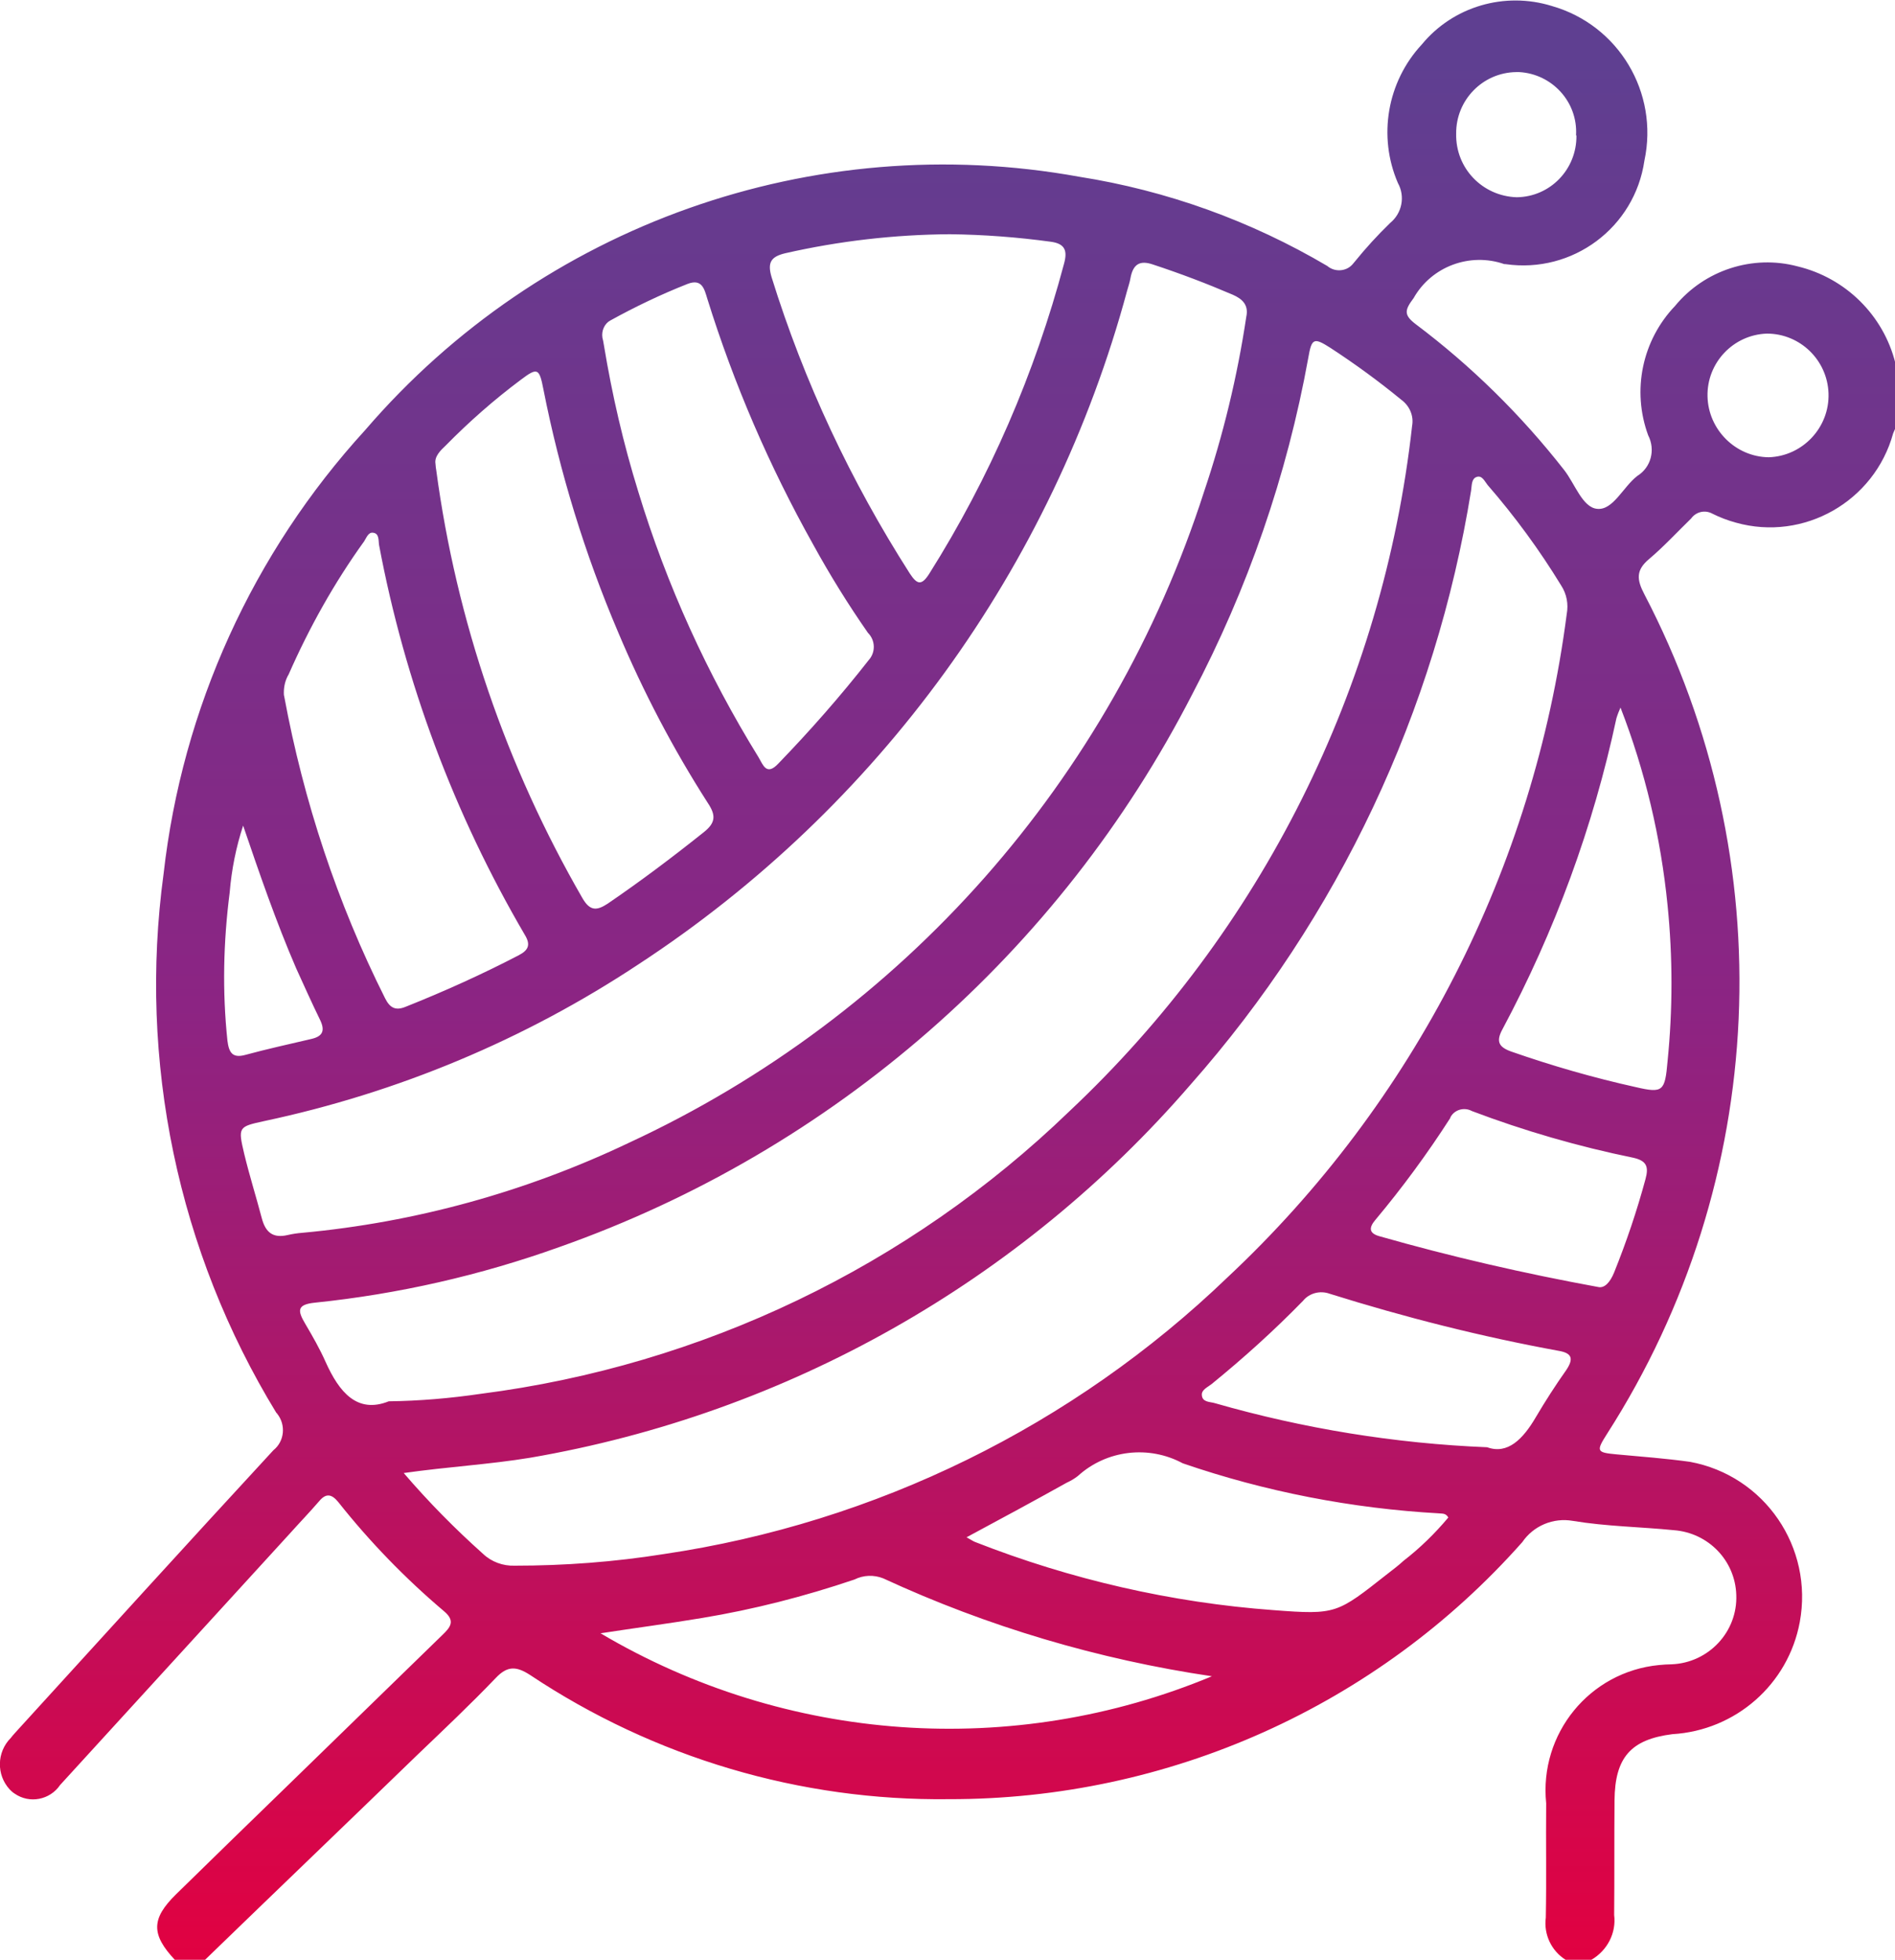 <?xml version="1.0" encoding="utf-8"?>
<!-- Generator: Adobe Illustrator 25.2.2, SVG Export Plug-In . SVG Version: 6.00 Build 0)  -->
<svg version="1.1" id="Layer_1" xmlns="http://www.w3.org/2000/svg" xmlns:xlink="http://www.w3.org/1999/xlink" x="0px" y="0px"
	 viewBox="0 0 50.74 52.46" style="enable-background:new 0 0 50.74 52.46;" xml:space="preserve">
<style type="text/css">
	.st0{fill:#C61F50;}
	.st1{fill:#FFFFFF;}
	.st2{fill:#8C1042;}
	.st3{fill:#9E1047;}
	.st4{fill:#A32B5C;}
	.st5{fill:#9E1E49;}
	.st6{fill:#BBC0E6;}
	.st7{fill:#D0D4F6;}
	.st8{fill:#E9EFFF;}
	.st9{fill:#DB465D;}
	.st10{fill:#5555C6;}
	.st11{fill:#E9EDF7;}
	.st12{fill:#302F2E;}
	.st13{fill:#DDE2F8;}
	.st14{fill:#CED3F8;}
	.st15{fill:#A3A9D0;}
	.st16{fill:#5652CC;}
	.st17{fill:#231633;}
	.st18{fill:#2F1F40;}
	.st19{fill:#323B99;}
	.st20{fill:#20196F;}
	.st21{fill:#F6F6FB;}
	.st22{fill:#FCBA06;}
	.st23{fill:#E19100;}
	.st24{fill:#F8D8D0;}
	.st25{fill:#292533;}
	.st26{fill:#3B46A0;}
	.st27{fill:#FFD03E;}
	.st28{fill:#807DFB;}
	.st29{fill:url(#Path_18_1_);}
	.st30{fill:url(#Path_19_1_);}
	.st31{fill:url(#Path_20_1_);}
	.st32{fill:url(#Path_21_1_);}
	.st33{fill:url(#Path_22_1_);}
	.st34{fill:url(#Path_68_1_);}
</style>
<g id="Group_22" transform="translate(771)">
	
		<linearGradient id="Path_18_1_" gradientUnits="userSpaceOnUse" x1="1661.54" y1="-818.223" x2="1661.54" y2="-819.223" gradientTransform="matrix(50.74 0 0 -52.456 -85052.555 -42920.535)">
		<stop  offset="0.03" style="stop-color:#5F3F91"/>
		<stop  offset="0.506" style="stop-color:#8C2483"/>
		<stop  offset="1" style="stop-color:#E4003F"/>
	</linearGradient>
	<path id="Path_18" class="st29" d="M-728.39,52.46h-0.69c-0.38-0.24-0.59-0.68-0.53-1.13c0.02-1.02,0-2.04,0.01-3.06
		c-0.19-1.86,1.16-3.52,3.02-3.7c0.11-0.01,0.23-0.02,0.34-0.02c0.99-0.04,1.77-0.87,1.73-1.86c-0.03-0.92-0.75-1.66-1.67-1.73
		c-0.9-0.09-1.81-0.1-2.71-0.25c-0.52-0.09-1.05,0.13-1.35,0.57c-3.89,4.39-9.48,6.89-15.35,6.88c-3.98,0.05-7.89-1.11-11.21-3.32
		c-0.37-0.24-0.61-0.26-0.93,0.08c-0.67,0.7-1.38,1.37-2.08,2.04c-1.9,1.84-3.81,3.67-5.71,5.51h-0.79
		c-0.65-0.69-0.64-1.11,0.02-1.76c1.02-1,2.04-1.99,3.06-2.98c1.36-1.32,2.71-2.64,4.07-3.96c0.22-0.21,0.36-0.38,0.05-0.64
		c-1.04-0.88-1.99-1.86-2.83-2.92c-0.18-0.22-0.33-0.25-0.52-0.02c-0.25,0.29-0.52,0.57-0.78,0.86c-2.05,2.24-4.1,4.49-6.15,6.73
		c-0.27,0.4-0.82,0.51-1.22,0.23c-0.05-0.03-0.09-0.07-0.13-0.11c-0.36-0.39-0.35-1,0.03-1.38c0.06-0.08,0.13-0.15,0.2-0.23
		c2.27-2.49,4.54-4.99,6.83-7.47c0.3-0.24,0.34-0.68,0.1-0.98c-0.01-0.01-0.01-0.02-0.02-0.02c-2.64-4.32-3.7-9.42-3.02-14.43
		c0.5-4.43,2.39-8.59,5.4-11.88c4.72-5.49,11.99-8.07,19.11-6.78c2.35,0.37,4.6,1.18,6.65,2.39c0.2,0.17,0.51,0.15,0.68-0.05
		c0.02-0.02,0.03-0.04,0.05-0.06c0.3-0.37,0.61-0.71,0.95-1.04c0.32-0.26,0.41-0.71,0.21-1.07c-0.54-1.25-0.29-2.71,0.64-3.71
		c0.84-1.02,2.22-1.42,3.48-1.03c1.79,0.51,2.87,2.32,2.48,4.14c-0.26,1.79-1.92,3.03-3.72,2.77c-0.01,0-0.02,0-0.03,0
		c-0.92-0.32-1.95,0.06-2.43,0.91c-0.24,0.32-0.27,0.45,0.06,0.7c1.49,1.12,2.82,2.43,3.97,3.9c0.29,0.37,0.49,1,0.88,1.04
		c0.43,0.05,0.7-0.59,1.08-0.88c0.37-0.23,0.49-0.7,0.29-1.09c-0.44-1.2-0.16-2.54,0.72-3.46c0.79-0.96,2.08-1.38,3.28-1.06
		c1.29,0.31,2.3,1.31,2.62,2.59v1.74c-0.02,0.05-0.04,0.09-0.06,0.14c-0.5,1.82-2.39,2.9-4.21,2.39c-0.22-0.06-0.43-0.14-0.63-0.24
		c-0.2-0.11-0.44-0.05-0.57,0.13c-0.37,0.36-0.73,0.75-1.12,1.08c-0.36,0.3-0.34,0.55-0.13,0.95c3.72,7.13,3.34,15.7-1,22.47
		c-0.3,0.47-0.28,0.5,0.25,0.55c0.66,0.06,1.32,0.11,1.97,0.2c2,0.37,3.31,2.29,2.94,4.29c-0.31,1.67-1.72,2.9-3.41,3
		c-1.11,0.14-1.54,0.62-1.55,1.77c-0.01,1.02,0,2.04-0.01,3.07C-727.72,51.74-727.96,52.21-728.39,52.46z M-760.19,39.43
		c0.66,0.77,1.37,1.49,2.12,2.16c0.23,0.22,0.54,0.33,0.85,0.32c1.34,0,2.67-0.1,3.99-0.31c5.68-0.84,10.96-3.43,15.1-7.41
		c5-4.68,8.2-10.96,9.08-17.75c0.05-0.27,0-0.54-0.15-0.77c-0.58-0.95-1.24-1.85-1.97-2.69c-0.08-0.1-0.15-0.27-0.3-0.21
		c-0.13,0.05-0.12,0.22-0.14,0.36c-0.95,5.9-3.55,11.42-7.51,15.9c-4.56,5.28-10.81,8.81-17.68,9.99
		C-757.89,39.2-758.99,39.26-760.19,39.43L-760.19,39.43z M-760.59,37.51c0.82-0.01,1.64-0.08,2.46-0.2
		c5.93-0.76,11.46-3.41,15.76-7.56c5.14-4.83,8.4-11.34,9.18-18.35c0.05-0.27-0.07-0.54-0.29-0.7c-0.61-0.5-1.24-0.96-1.9-1.39
		c-0.44-0.28-0.5-0.26-0.59,0.27c-0.57,3.15-1.62,6.18-3.11,9.01c-3.55,6.91-9.61,12.2-16.94,14.79c-2.12,0.76-4.32,1.26-6.55,1.49
		c-0.49,0.05-0.46,0.22-0.26,0.56s0.39,0.67,0.55,1.03C-761.92,37.26-761.44,37.85-760.59,37.51L-760.59,37.51z M-737.63,8.48
		c0.07-0.32-0.11-0.48-0.36-0.59c-0.7-0.3-1.41-0.57-2.14-0.81c-0.35-0.12-0.53-0.01-0.6,0.36c-0.02,0.12-0.06,0.23-0.09,0.34
		c-2,7.41-6.66,13.83-13.08,18.03c-3.05,2.02-6.45,3.44-10.03,4.2c-0.69,0.15-0.7,0.16-0.53,0.88c0.14,0.58,0.32,1.15,0.47,1.72
		c0.1,0.38,0.3,0.54,0.69,0.45c0.13-0.03,0.26-0.05,0.39-0.06c3.04-0.28,6-1.1,8.75-2.41c7.34-3.4,12.92-9.72,15.4-17.43
		C-738.25,11.65-737.87,10.08-737.63,8.48L-737.63,8.48z M-759.34,12.41c0.01,0.1,0.01,0.13,0.02,0.17
		c0.54,4.04,1.88,7.94,3.92,11.47c0.2,0.34,0.38,0.33,0.67,0.14c0.88-0.6,1.73-1.24,2.57-1.91c0.33-0.26,0.33-0.46,0.11-0.79
		c-0.93-1.45-1.73-2.98-2.4-4.57c-0.89-2.09-1.56-4.27-2-6.5c-0.11-0.57-0.16-0.59-0.61-0.25c-0.71,0.53-1.38,1.12-2,1.75
		C-759.21,12.06-759.37,12.22-759.34,12.41L-759.34,12.41z M-754.87,9.04c0.01,0.04,0.03,0.12,0.04,0.2
		c0.22,1.33,0.52,2.63,0.92,3.92c0.76,2.5,1.85,4.89,3.22,7.11c0.12,0.2,0.21,0.51,0.53,0.17c0.85-0.88,1.66-1.8,2.42-2.77
		c0.19-0.21,0.18-0.53-0.02-0.73c-0.53-0.76-1.02-1.55-1.47-2.37c-1.17-2.09-2.12-4.29-2.83-6.57c-0.08-0.26-0.14-0.55-0.53-0.4
		c-0.71,0.28-1.4,0.61-2.07,0.98C-754.81,8.66-754.9,8.85-754.87,9.04L-754.87,9.04z M-745.57,6.27c-1.48,0.01-2.96,0.18-4.41,0.51
		c-0.37,0.09-0.48,0.24-0.36,0.64c0.87,2.8,2.12,5.46,3.7,7.93c0.19,0.29,0.31,0.34,0.52,0.01c1.62-2.57,2.83-5.37,3.61-8.3
		c0.1-0.36,0.02-0.54-0.36-0.59C-743.75,6.35-744.66,6.28-745.57,6.27L-745.57,6.27z M-763.4,18.54c0,0.03,0,0.07,0.01,0.1
		c0.52,2.81,1.42,5.53,2.7,8.08c0.13,0.26,0.28,0.34,0.55,0.23c1.03-0.41,2.05-0.87,3.03-1.38c0.27-0.14,0.32-0.29,0.16-0.55
		c-1.89-3.23-3.21-6.76-3.9-10.43c-0.02-0.12,0.01-0.31-0.16-0.33c-0.13-0.02-0.18,0.14-0.24,0.23c-0.8,1.11-1.47,2.31-2.02,3.56
		C-763.36,18.2-763.4,18.37-763.4,18.54z M-738.55,44.87c-3.04-0.45-6.01-1.33-8.8-2.62c-0.25-0.1-0.53-0.09-0.77,0.03
		c-1.33,0.45-2.69,0.8-4.08,1.03c-0.9,0.15-1.81,0.27-2.72,0.41C-749.95,46.66-743.88,47.09-738.55,44.87L-738.55,44.87z
		 M-745.12,41.15c0.13,0.07,0.18,0.11,0.24,0.13c2.55,1,5.25,1.62,7.98,1.82c1.69,0.13,1.7,0.09,3.05-0.97
		c0.14-0.11,0.29-0.22,0.43-0.35c0.44-0.34,0.84-0.73,1.2-1.16c-0.07-0.12-0.16-0.1-0.24-0.11c-2.34-0.13-4.66-0.58-6.87-1.34
		c-0.91-0.49-2.04-0.36-2.81,0.34c-0.09,0.07-0.19,0.13-0.3,0.18C-743.3,40.17-744.17,40.64-745.12,41.15L-745.12,41.15z
		 M-731.18,38.74c0.55,0.2,0.96-0.22,1.3-0.8c0.26-0.44,0.53-0.86,0.82-1.27c0.2-0.3,0.15-0.45-0.2-0.51
		c-2.08-0.38-4.13-0.9-6.14-1.53c-0.25-0.09-0.54-0.02-0.71,0.19c-0.77,0.79-1.59,1.53-2.45,2.23c-0.1,0.08-0.27,0.15-0.26,0.29
		c0.01,0.2,0.22,0.18,0.35,0.22C-736.1,38.24-733.65,38.64-731.18,38.74L-731.18,38.74z M-727.61,18.94
		c-0.04,0.09-0.08,0.19-0.11,0.29c-0.62,2.9-1.65,5.7-3.05,8.32c-0.18,0.33-0.1,0.48,0.24,0.6c1.09,0.38,2.2,0.7,3.33,0.95
		c0.73,0.17,0.78,0.11,0.85-0.69c0.14-1.39,0.14-2.79,0-4.18C-726.53,22.42-726.95,20.64-727.61,18.94L-727.61,18.94z
		 M-728.21,34.45c0.17,0.04,0.32-0.12,0.43-0.39c0.33-0.82,0.61-1.65,0.84-2.5c0.09-0.33,0.03-0.49-0.33-0.57
		c-1.47-0.3-2.92-0.72-4.32-1.25c-0.2-0.11-0.46-0.04-0.57,0.16c0,0.01-0.01,0.02-0.01,0.03c-0.61,0.95-1.28,1.86-2,2.72
		c-0.18,0.21-0.18,0.36,0.1,0.44C-732.14,33.64-730.18,34.09-728.21,34.45L-728.21,34.45z M-764.49,22.1
		c-0.19,0.58-0.31,1.18-0.36,1.79c-0.17,1.32-0.2,2.65-0.06,3.97c0.04,0.31,0.13,0.47,0.47,0.38c0.59-0.16,1.18-0.29,1.78-0.43
		c0.3-0.07,0.37-0.22,0.23-0.51c-0.22-0.45-0.43-0.92-0.64-1.38C-763.61,24.67-764.05,23.39-764.49,22.1L-764.49,22.1z M-728.8,3.62
		c0.05-0.89-0.64-1.64-1.52-1.69c-0.03,0-0.06,0-0.08,0c-0.9,0.01-1.62,0.75-1.61,1.65c-0.02,0.92,0.7,1.67,1.62,1.7
		c0.9-0.01,1.61-0.75,1.6-1.65C-728.8,3.62-728.8,3.62-728.8,3.62L-728.8,3.62z M-723.64,12.24c0.91-0.03,1.63-0.8,1.6-1.71
		c-0.03-0.89-0.76-1.6-1.65-1.6c-0.9,0.03-1.61,0.78-1.59,1.68C-725.26,11.5-724.53,12.23-723.64,12.24L-723.64,12.24z"/>
</g>
</svg>

